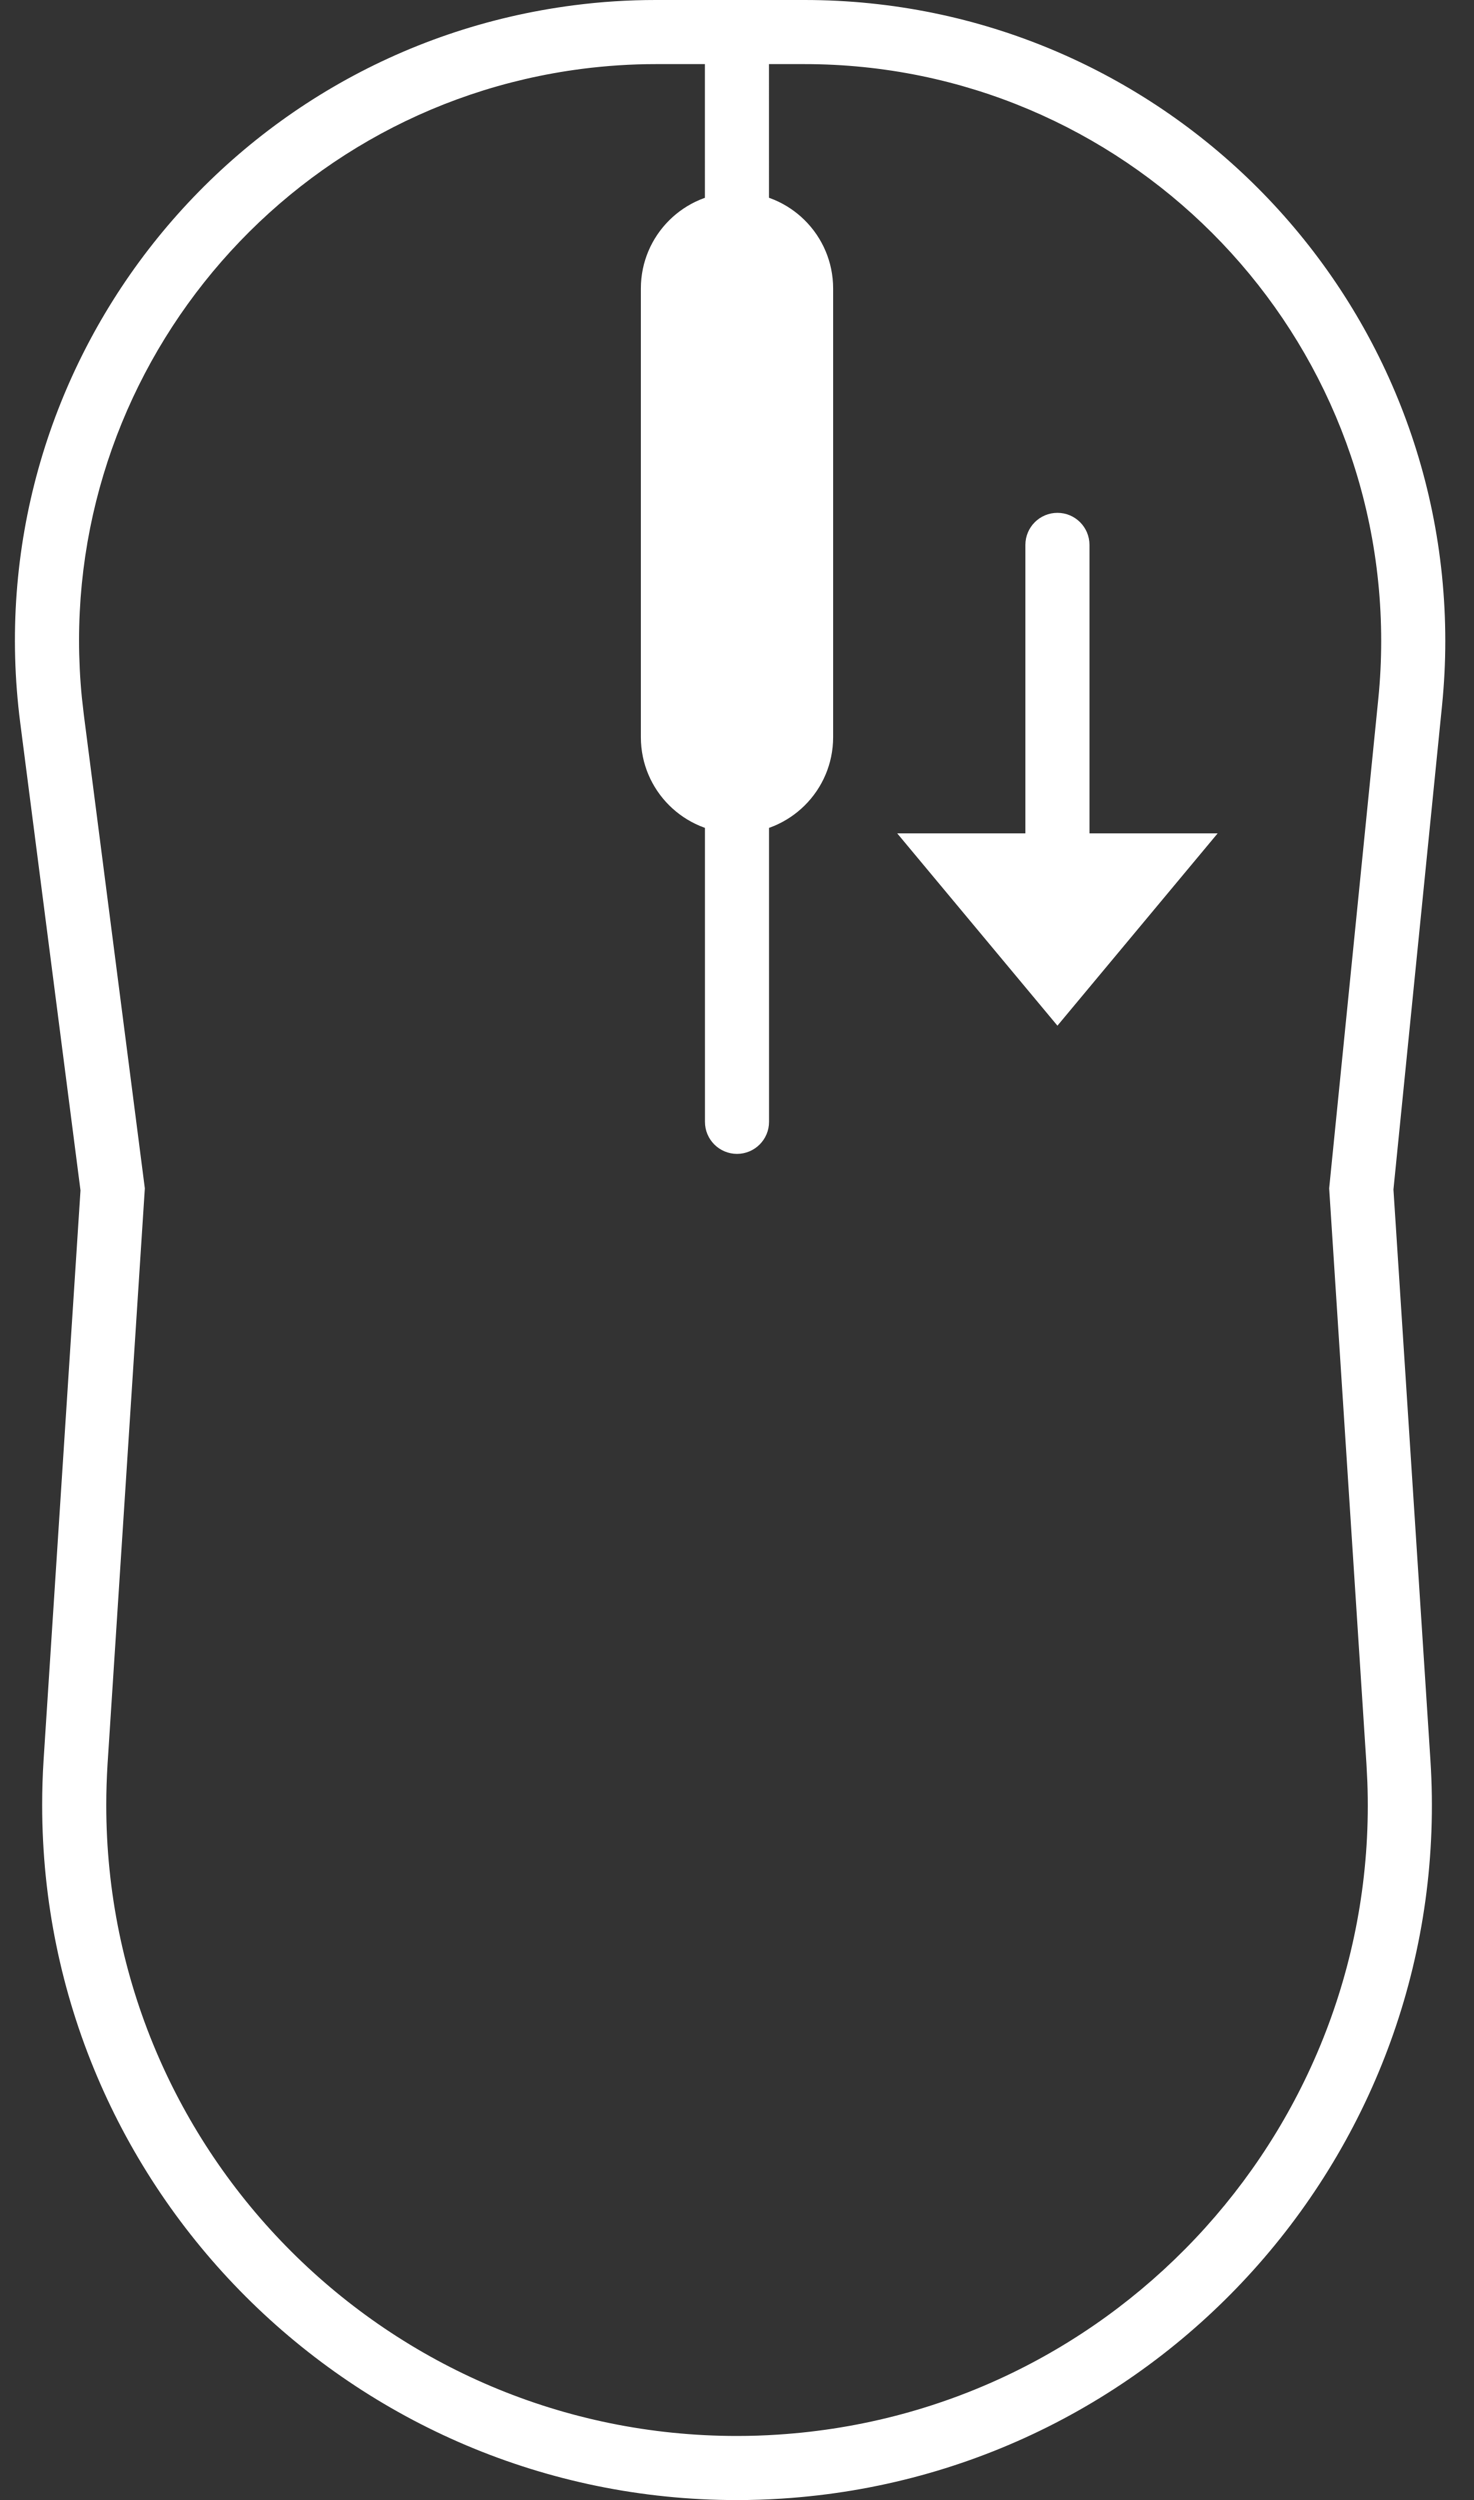 <svg xmlns="http://www.w3.org/2000/svg" width="23" height="39" viewBox="0 0 23 39">
  <rect x="0" y="0" width="23" height="39" fill="#333333" stroke="none"/>
  <g fill="#FFF" fill-rule="evenodd">
    <path d="M12.552,0 C15.313,0 17.813,1.119 19.623,2.929 C21.432,4.739 22.552,7.239 22.552,10 C22.552,10.333 22.535,10.667 22.502,10.998 L21.743,18.556 L22.32,27.457 C22.513,30.445 21.477,33.228 19.646,35.313 C17.815,37.398 15.188,38.784 12.2,38.977 C11.967,38.992 11.734,39 11.5,39 C8.506,39 5.795,37.786 3.833,35.824 C1.871,33.862 0.658,31.152 0.658,28.158 C0.658,27.924 0.665,27.691 0.68,27.457 L1.256,18.57 L0.316,11.278 C-0.037,8.539 0.754,5.917 2.317,3.891 C3.881,1.865 6.217,0.435 8.956,0.082 C9.38,0.027 9.807,0 10.234,0 L12.552,0 Z M12.552,1 L11.999,1 L12,17.5 C12,17.776 11.776,18 11.5,18 C11.224,18 11,17.776 11,17.5 L10.999,1 L10.234,1 C9.85,1 9.465,1.025 9.084,1.074 C4.242,1.698 0.798,6.061 1.278,10.887 L1.308,11.15 L2.26,18.538 L1.678,27.522 C1.665,27.734 1.658,27.946 1.658,28.158 C1.658,33.594 6.064,38 11.5,38 C11.712,38 11.924,37.993 12.136,37.979 C17.468,37.634 21.533,33.104 21.336,27.797 L21.322,27.522 L20.74,18.538 L21.507,10.899 C21.537,10.6 21.552,10.3 21.552,10 C21.552,5.029 17.522,1 12.552,1 Z"/>
    <path d="M11.5 3C12.328 3 13 3.672 13 4.5L13 11.5C13 12.328 12.328 13 11.5 13 10.672 13 10 12.328 10 11.5L10 4.5C10 3.672 10.672 3 11.5 3zM16 8.5C16 8.224 16.224 8 16.5 8 16.776 8 17 8.224 17 8.5L17 13 19 13 16.5 16 14 13 16 13 16 8.5z"/>
  </g>
</svg>
